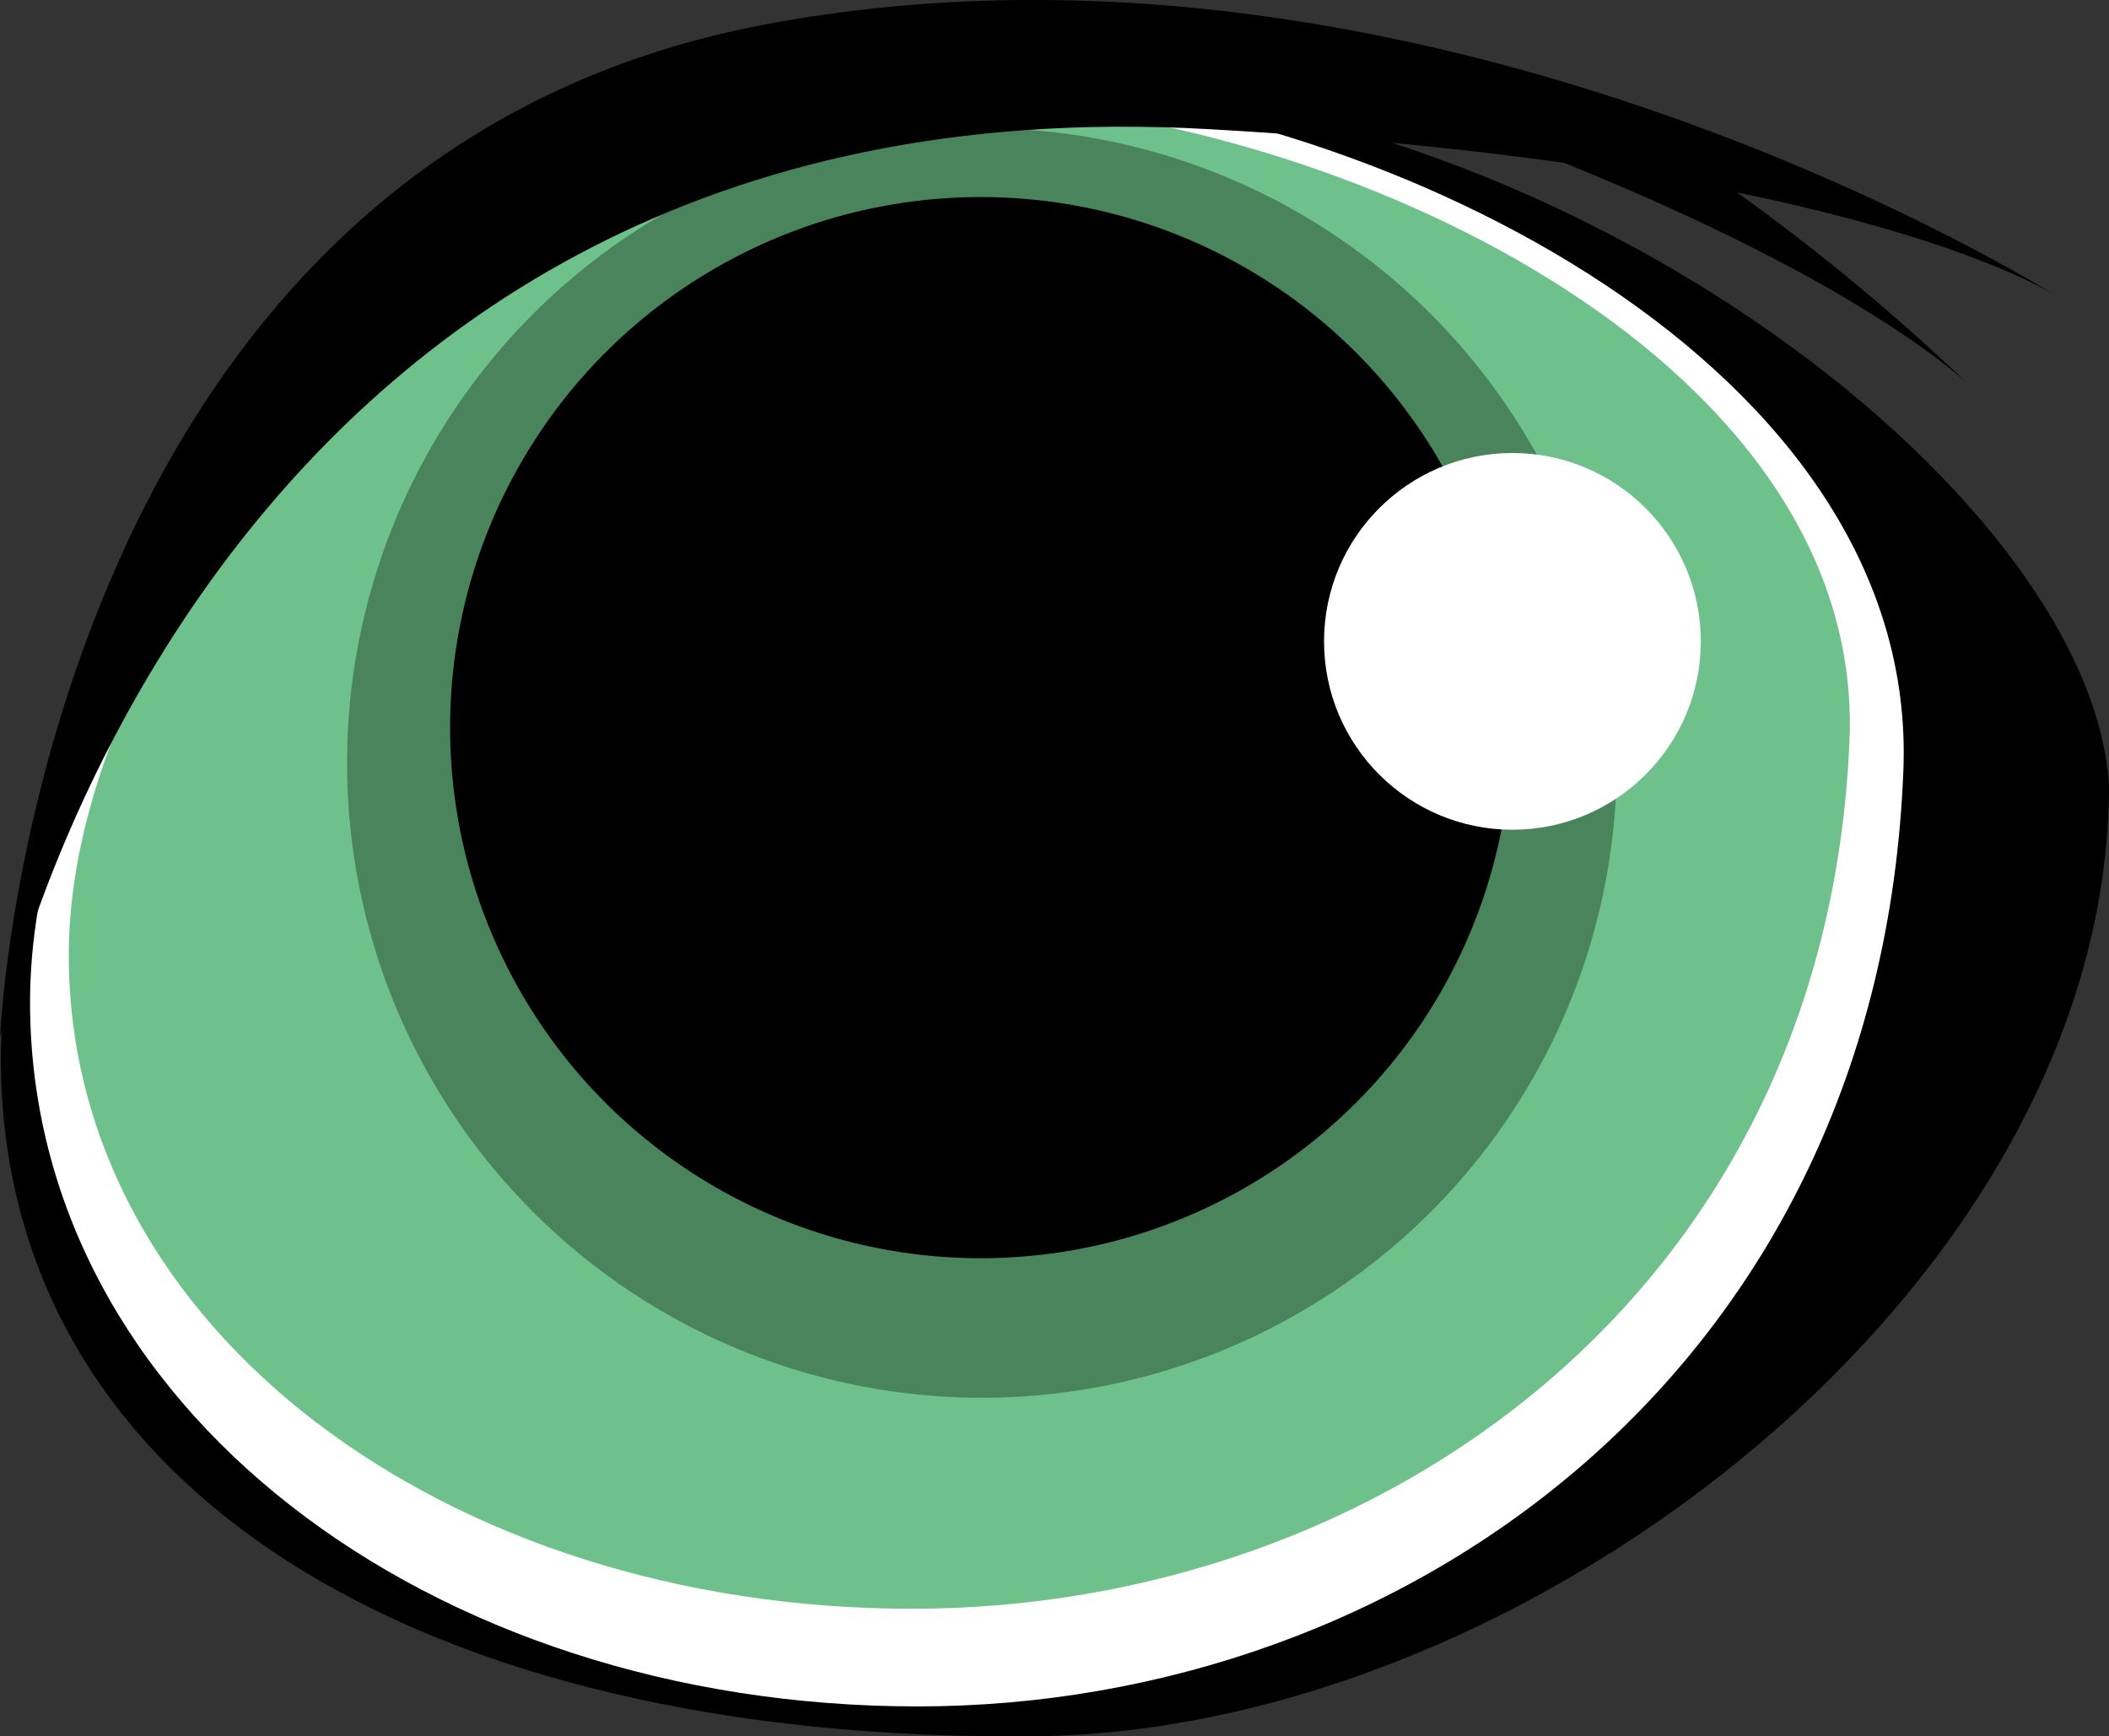 <svg viewBox="0 0 179.69 147.95" xmlns="http://www.w3.org/2000/svg" xmlns:xlink="http://www.w3.org/1999/xlink"><rect x="0" y="0" width="179.69" height="147.95" fill="#333333" stroke="none"/><linearGradient id="a" gradientUnits="userSpaceOnUse" x1=".07" x2="179.69" y1="77.48" y2="77.48"><stop offset="0"/><stop offset="1"/></linearGradient><linearGradient id="b" x1="38.35" x2="128.78" xlink:href="#a" y1="62" y2="62"/><linearGradient id="c" x1="0" x2="175.36" xlink:href="#a" y1="44.2" y2="44.2"/><linearGradient id="d" gradientTransform="matrix(.973 .23 -.23 .973 12.27 -30.95)" x1="127.22" x2="166.72" xlink:href="#a" y1="18.31" y2="18.31"/><path d="m179.69 66.89c0 42.36-49.31 80.6-91.44 81.05-52.76.57-88.18-21.28-88.18-57.84s51.01-83.1 87.57-83.1c44.36 0 90.42 34.63 92.05 59.89z" fill="url(#a)"/><path d="m162.17 65.67c-2 50.91-42.32 79.73-84 79.73s-75.61-25.68-75.61-60 41.02-81 82.67-78.4c33.45 2.09 78.32 24.39 76.94 58.67z" fill="#fff"/><path d="m157.58 63.08c-1.94 47.22-40.22 74-79.88 74s-71.84-23.86-71.84-55.68 39-75.15 78.6-72.73c31.78 1.94 74.42 22.62 73.12 54.41z" fill="#6fc18c"/><circle cx="83.66" cy="65.01" fill="#49845d" r="54.09"/><circle cx="83.56" cy="62" fill="url(#b)" r="45.21"/><path d="m0 88.4s16.7-82.22 102.89-77.4c55.92 3.13 72.47 14.31 72.47 14.31s-53.29-33.87-110.05-23.25c-62.18 11.63-65.31 86.34-65.31 86.34z" fill="url(#c)"/><path d="m132.48 13.56c27.94 11.2 35.91 19.84 35.91 19.84a182.28 182.28 0 0 0 -32.77-25.14z" fill="url(#d)"/><circle cx="128.86" cy="54.65" fill="#fff" r="16.05"/></svg>